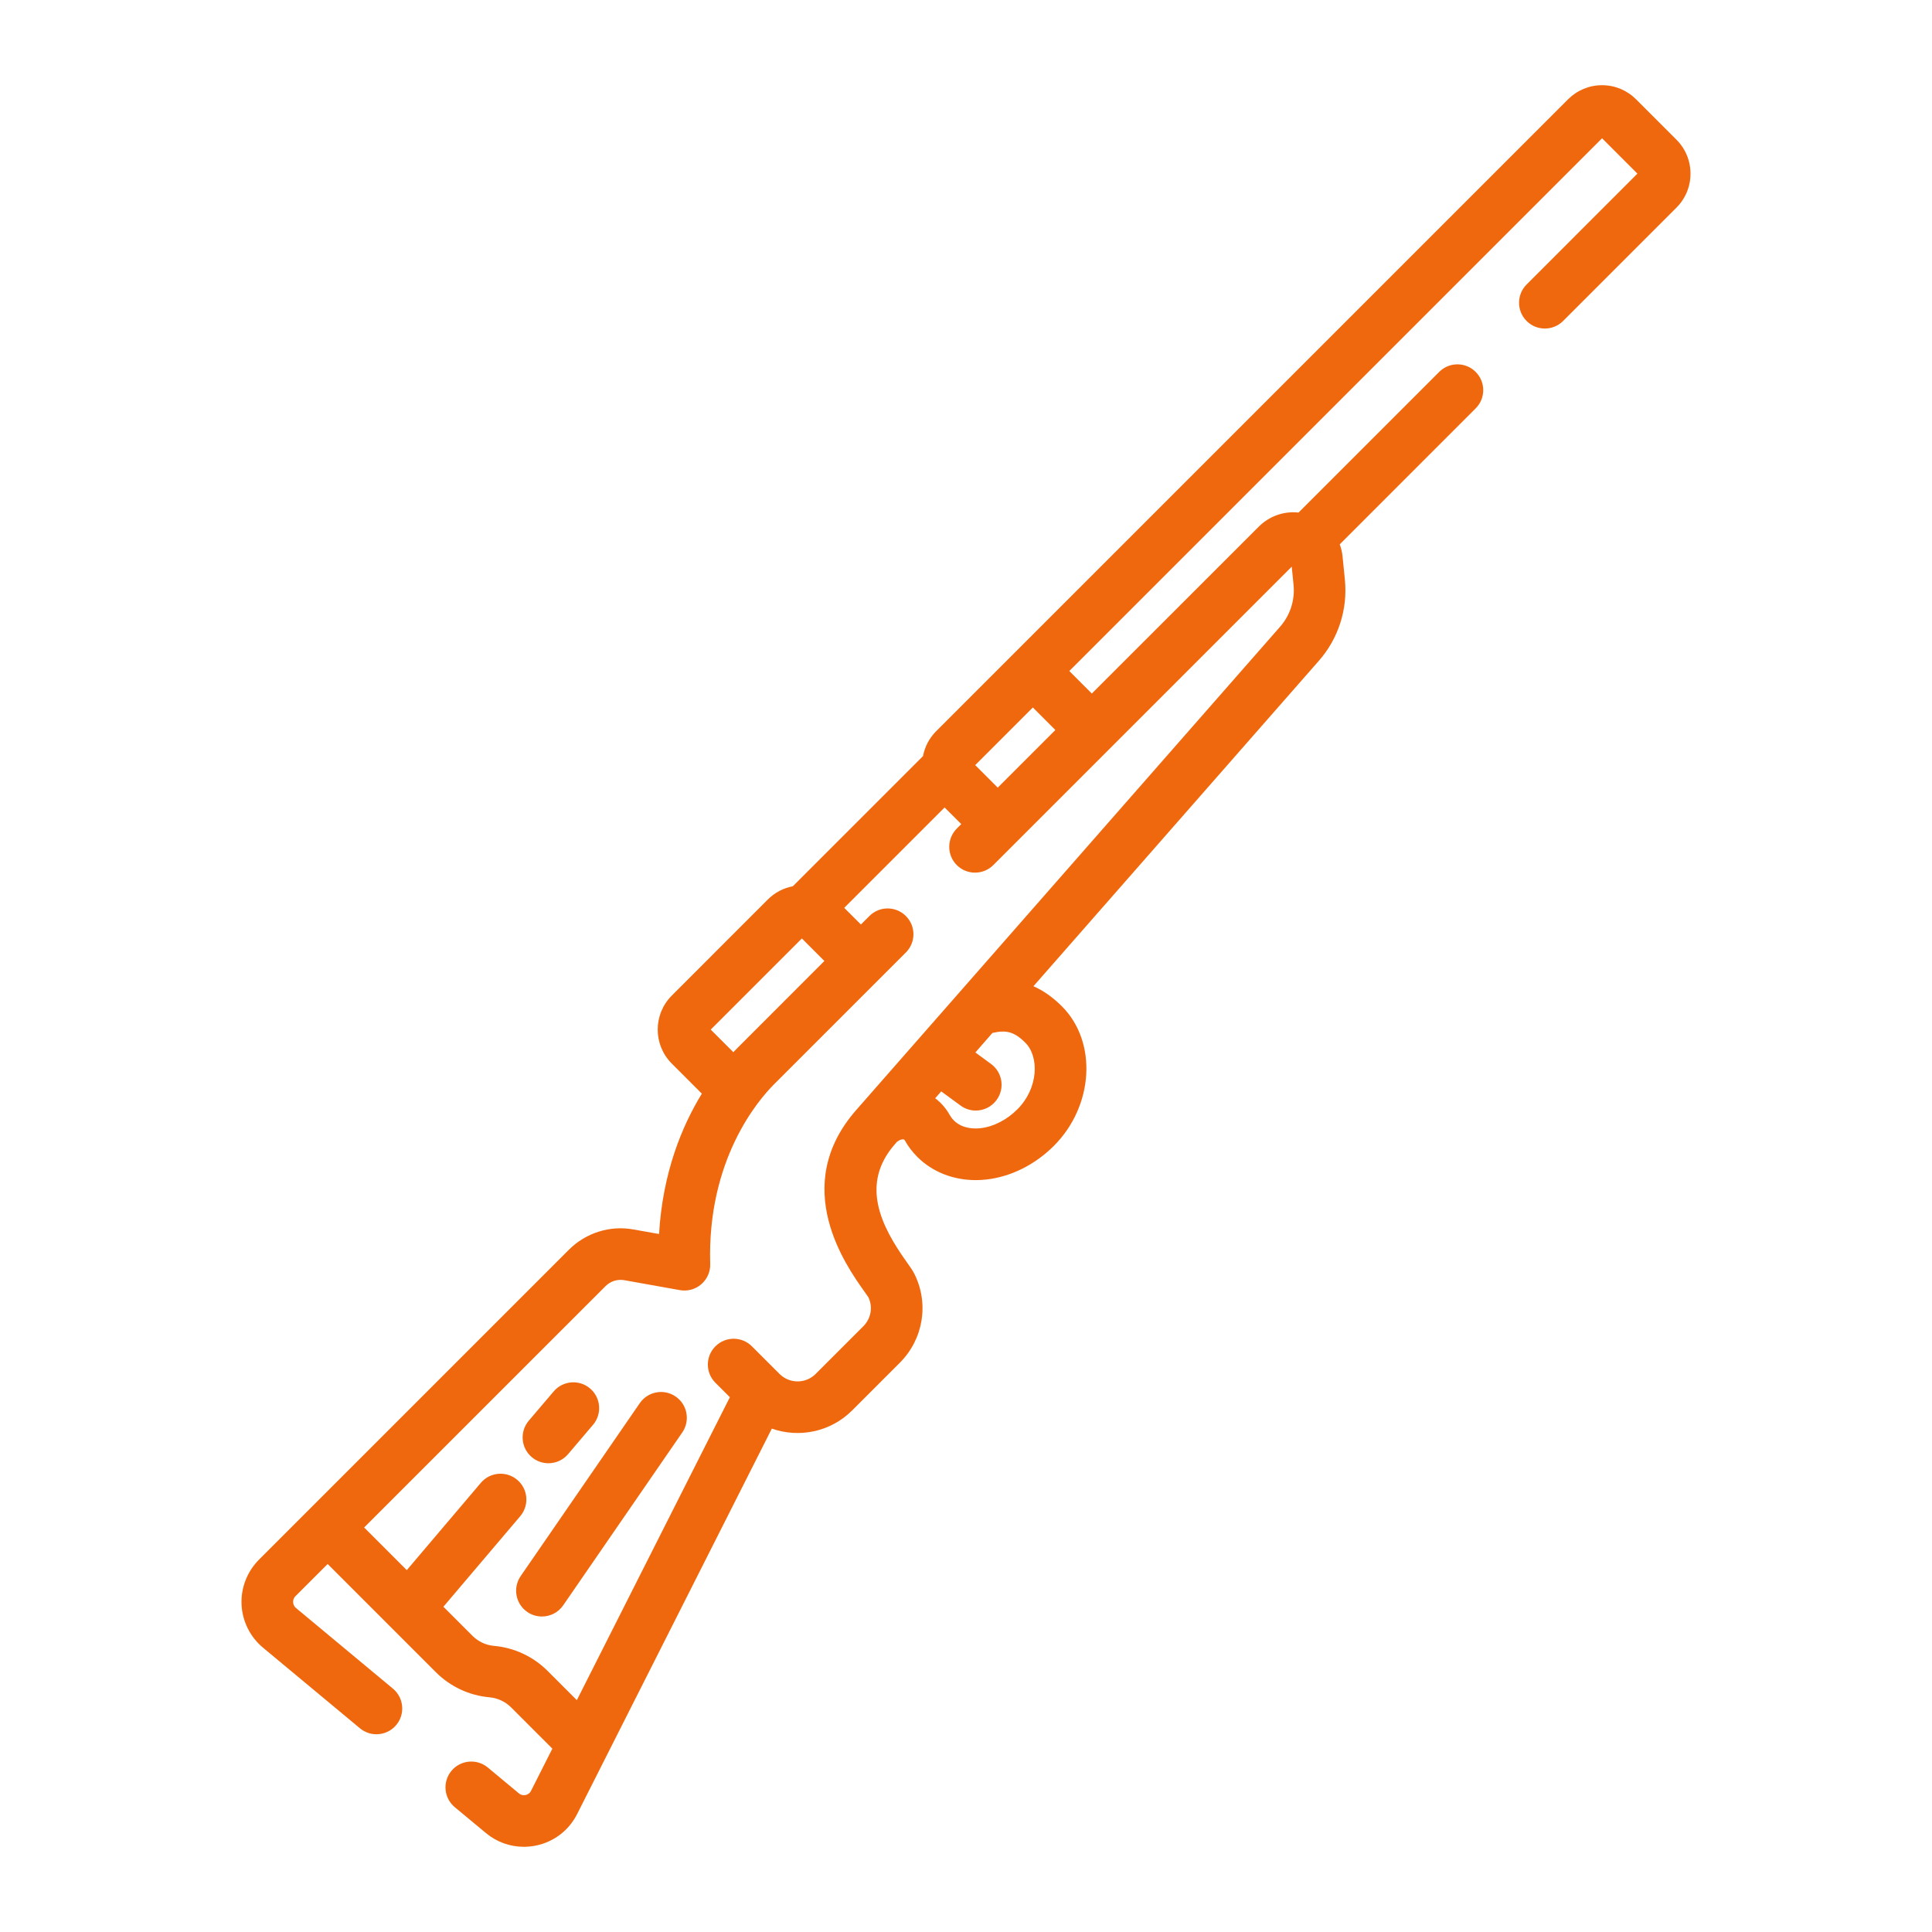 <svg width="40" height="40" viewBox="0 0 40 40" fill="none" xmlns="http://www.w3.org/2000/svg">
<path d="M34.709 2.892L33.873 2.056C33.684 1.868 33.435 1.764 33.169 1.764C32.903 1.764 32.653 1.868 32.465 2.056L19.384 15.137C19.237 15.283 19.146 15.464 19.11 15.654L16.415 18.349C16.221 18.386 16.041 18.479 15.898 18.622L13.908 20.613C13.52 21.001 13.52 21.632 13.908 22.02L14.531 22.643C14.121 23.311 13.72 24.274 13.645 25.549L13.112 25.454C12.627 25.367 12.13 25.524 11.781 25.872L5.361 32.292C5.117 32.537 4.985 32.875 5.001 33.221C5.017 33.567 5.179 33.892 5.445 34.113L7.452 35.782C7.552 35.865 7.673 35.906 7.793 35.906C7.947 35.906 8.099 35.84 8.205 35.713C8.393 35.486 8.362 35.15 8.135 34.961L6.128 33.292C6.079 33.251 6.07 33.199 6.069 33.172C6.067 33.145 6.072 33.092 6.117 33.047L6.784 32.381L9.026 34.623C9.323 34.92 9.717 35.104 10.135 35.141C10.303 35.156 10.462 35.23 10.581 35.349L11.436 36.204L10.995 37.076C10.964 37.138 10.911 37.158 10.881 37.164C10.852 37.17 10.795 37.173 10.742 37.129L10.099 36.594C9.872 36.406 9.535 36.437 9.347 36.663C9.158 36.89 9.189 37.227 9.416 37.416L10.059 37.95C10.283 38.137 10.56 38.236 10.845 38.236C10.929 38.236 11.014 38.227 11.099 38.21C11.469 38.133 11.779 37.895 11.949 37.558L15.98 29.578C16.542 29.776 17.193 29.65 17.642 29.202L18.63 28.214C19.119 27.725 19.239 26.984 18.929 26.37C18.892 26.298 18.844 26.23 18.77 26.126C18.243 25.386 17.802 24.517 18.529 23.688C18.544 23.671 18.558 23.655 18.573 23.638C18.579 23.634 18.585 23.631 18.591 23.627C18.639 23.591 18.684 23.585 18.71 23.591C18.724 23.593 18.726 23.597 18.729 23.603C18.8 23.732 18.89 23.85 18.993 23.953C19.303 24.263 19.735 24.433 20.201 24.433C20.272 24.433 20.345 24.429 20.418 24.421C20.929 24.364 21.426 24.116 21.819 23.724C22.647 22.895 22.723 21.572 21.985 20.834C21.786 20.636 21.589 20.503 21.396 20.419C23.541 17.974 25.661 15.556 26.839 14.213L27.308 13.678C27.709 13.222 27.904 12.614 27.845 12.009L27.797 11.528C27.789 11.438 27.768 11.352 27.738 11.27L30.552 8.455C30.761 8.247 30.761 7.908 30.552 7.7C30.344 7.491 30.005 7.491 29.797 7.7L26.885 10.612C26.583 10.579 26.282 10.683 26.059 10.906L22.605 14.359L22.139 13.893L33.169 2.863L33.901 3.595L31.607 5.89C31.398 6.099 31.398 6.437 31.607 6.646C31.815 6.854 32.153 6.854 32.362 6.646L34.709 4.299C34.897 4.111 35 3.861 35 3.595C35 3.33 34.897 3.08 34.709 2.892ZM14.715 21.317L16.602 19.43L17.068 19.896L15.268 21.697C15.241 21.723 15.213 21.753 15.183 21.784L14.715 21.317ZM21.229 21.589C21.516 21.876 21.505 22.526 21.063 22.968C20.845 23.186 20.567 23.329 20.3 23.358C20.169 23.373 19.923 23.371 19.749 23.198C19.715 23.164 19.686 23.125 19.662 23.083C19.585 22.945 19.483 22.829 19.362 22.738C19.403 22.691 19.445 22.643 19.487 22.596L19.887 22.889C19.982 22.959 20.092 22.993 20.202 22.993C20.366 22.993 20.529 22.917 20.633 22.774C20.808 22.536 20.756 22.202 20.518 22.028L20.194 21.79C20.311 21.656 20.429 21.521 20.547 21.386C20.82 21.324 20.989 21.349 21.229 21.589ZM26.744 11.732L26.782 12.113C26.812 12.425 26.711 12.738 26.505 12.973L26.036 13.508C24.319 15.465 20.603 19.702 17.726 22.983C16.343 24.56 17.515 26.205 17.9 26.745C17.929 26.787 17.965 26.837 17.979 26.859C18.076 27.059 18.034 27.298 17.875 27.458L16.887 28.446C16.681 28.652 16.346 28.652 16.14 28.446C16.127 28.433 15.567 27.874 15.567 27.874C15.359 27.665 15.02 27.665 14.812 27.874C14.603 28.082 14.603 28.421 14.812 28.629L15.111 28.928L11.943 35.2L11.337 34.594C11.04 34.297 10.647 34.113 10.229 34.076C10.06 34.062 9.902 33.987 9.782 33.868L9.18 33.266L10.771 31.391C10.962 31.166 10.934 30.829 10.709 30.639C10.485 30.448 10.147 30.475 9.956 30.7L8.422 32.508L7.539 31.625L12.537 26.628C12.638 26.526 12.784 26.48 12.925 26.505L14.077 26.711C14.235 26.739 14.398 26.694 14.519 26.589C14.641 26.484 14.709 26.33 14.704 26.169C14.64 24.008 15.698 22.778 16.023 22.452L18.755 19.72C18.964 19.512 18.964 19.173 18.755 18.965C18.546 18.756 18.208 18.756 18 18.965L17.824 19.141L17.479 18.796L19.557 16.718L19.902 17.062L19.809 17.155C19.601 17.364 19.601 17.702 19.809 17.911C20.018 18.119 20.356 18.119 20.565 17.911L26.744 11.732ZM21.85 15.114L20.657 16.307L20.191 15.841L21.384 14.648L21.85 15.114Z" fill="#F0680E"/>
<path d="M13.989 28.914C13.746 28.746 13.414 28.808 13.246 29.051L10.78 32.631C10.613 32.874 10.674 33.207 10.917 33.374C11.01 33.438 11.115 33.468 11.22 33.468C11.39 33.468 11.557 33.387 11.66 33.237L14.126 29.657C14.293 29.414 14.232 29.081 13.989 28.914Z" fill="#F0680E"/>
<path d="M11.009 30.168C11.11 30.253 11.232 30.295 11.354 30.295C11.506 30.295 11.656 30.231 11.762 30.106L12.278 29.499C12.469 29.274 12.441 28.937 12.216 28.746C11.991 28.555 11.654 28.583 11.463 28.808L10.947 29.415C10.757 29.64 10.784 29.977 11.009 30.168Z" fill="#F0680E"/>
</svg>
